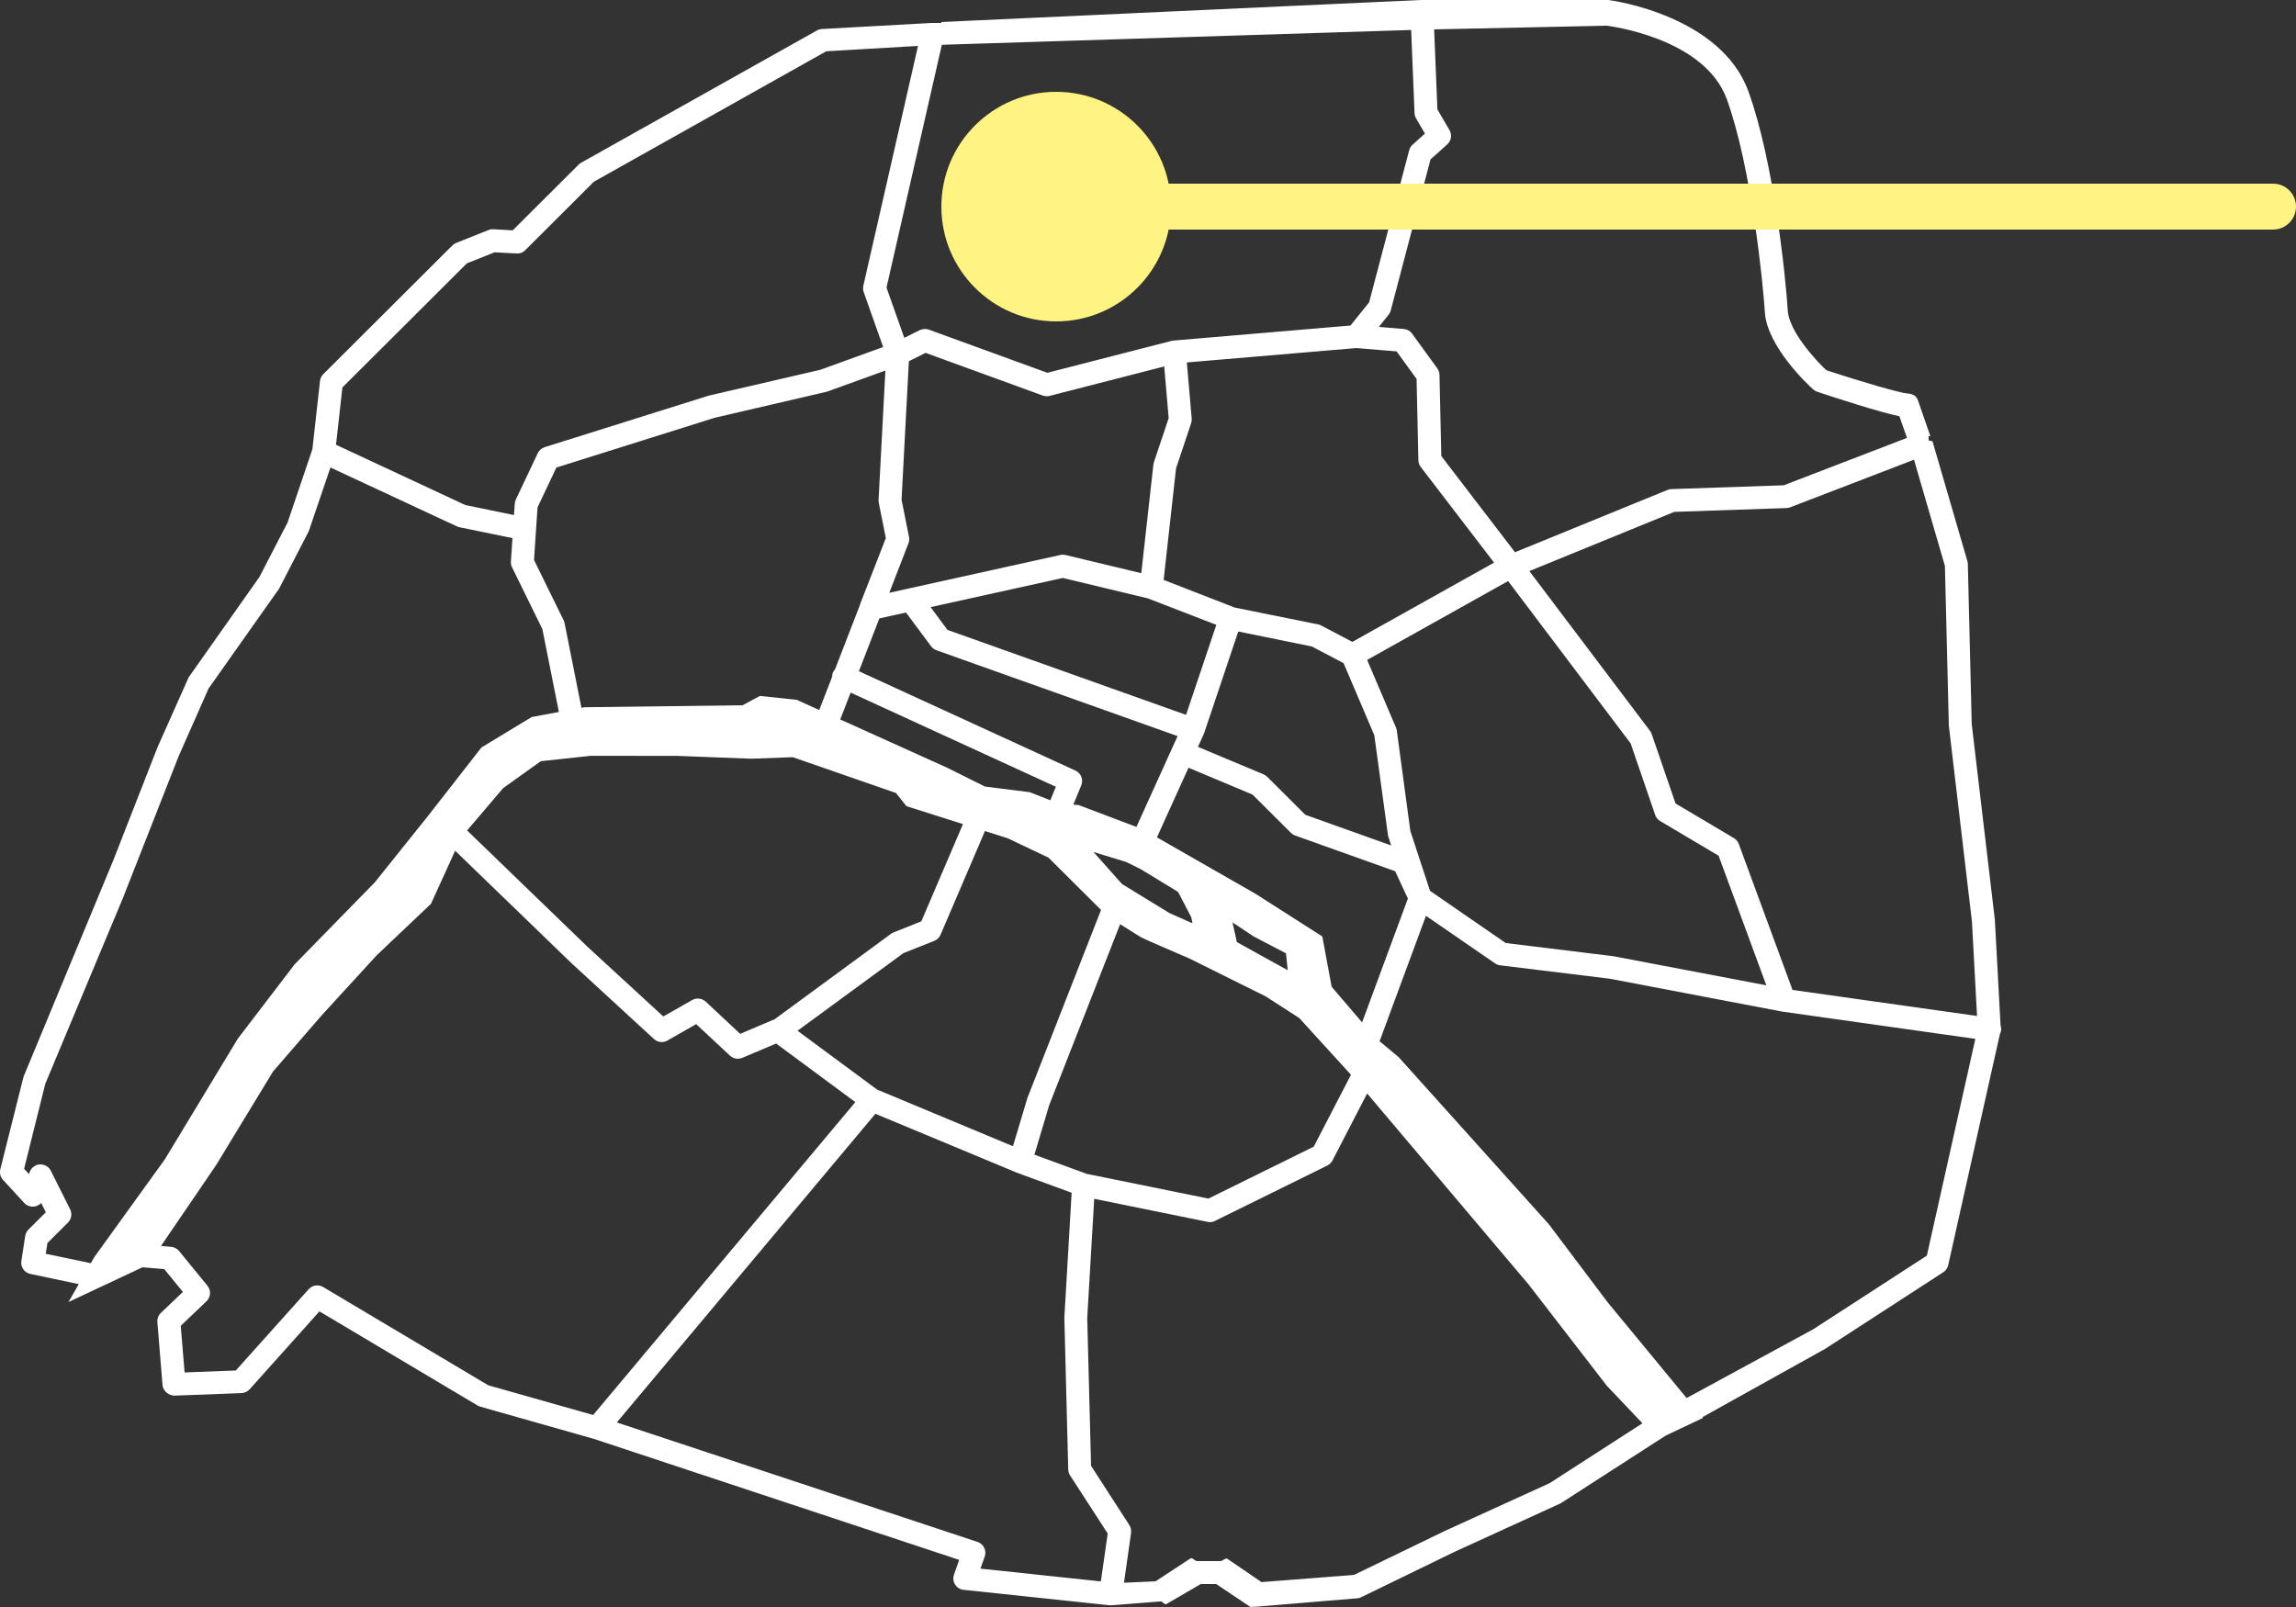<?xml version="1.0" encoding="utf-8"?>
<!DOCTYPE svg PUBLIC "-//W3C//DTD SVG 1.1//EN" "http://www.w3.org/Graphics/SVG/1.1/DTD/svg11.dtd">
<svg version="1.1" xmlns="http://www.w3.org/2000/svg" xmlns:xlink="http://www.w3.org/1999/xlink" x="0px" y="0px"
	 width="100px" height="70px" viewBox="-249.5 335.5 100 70" enable-background="new -249.5 335.5 100 70" xml:space="preserve">
<rect x="-249.5" y="335.5" width="100" height="70" fill="#333333" stroke="none"/>
<path fill="#FFFFFF" d="M-194.682,405.479l4.324-0.361c0.062-0.006,0.123-0.033,0.181-0.062l4.034-1.962l4.615-2.11l4.578-2.952
	l1.62-0.767l-0.026-0.033l5.349-2.977l5.142-3.335c0.109-0.069,0.188-0.183,0.217-0.31l2.25-10.06
	c0.033-0.067,0.057-0.139,0.057-0.219c0-0.06-0.01-0.114-0.027-0.166l-0.248-4.599l-1.008-8.527l-0.169-6.977
	c-0.001-0.041-0.008-0.084-0.021-0.125l-1.517-5.211c-0.001-0.002-0.002-0.004-0.003-0.004l-0.084-0.022l-0.082-0.013V354.5
	c0,0,0.078,0,0.076,0l-0.547-1.573c-0.066-0.192-0.243-0.278-0.448-0.286c-0.294-0.014-2.028-0.516-3.521-1.009
	c-0.025-0.024-0.047-0.038-0.076-0.065c-0.032-0.031-0.061-0.056-0.096-0.092c-0.031-0.031-0.062-0.063-0.096-0.097
	c-0.061-0.062-0.12-0.125-0.186-0.196c-0.01-0.012-0.021-0.023-0.029-0.035c-0.352-0.394-0.75-0.9-0.992-1.392
	c-0.01-0.021-0.016-0.041-0.025-0.062c-0.049-0.104-0.094-0.207-0.125-0.305c-0.037-0.123-0.063-0.242-0.07-0.354
	c-0.096-1.51-0.611-6.508-1.715-9.553c-1.188-3.279-5.862-3.959-6.127-3.983h-8.092c-0.002,0-0.002,0-0.002,0h-0.004l-20.926,0.961
	v0.04h-0.41l-4.776,0.264c-0.076,0.004-0.15,0.018-0.216,0.055l-10.283,5.768c-0.04,0.021-0.076,0.047-0.108,0.08l-2.876,2.867
	l-0.845-0.047c-0.076-0.006-0.146,0.009-0.213,0.035l-1.405,0.562c-0.062,0.024-0.12,0.063-0.167,0.11l-5.619,5.604
	c-0.081,0.08-0.131,0.186-0.144,0.297l-0.331,2.973l-1.078,3.186l-1.228,2.378l-3.083,4.372l-1.357,3.047l-1.938,4.955l-3.897,9.395
	l-1.012,4.033c-0.041,0.164,0.003,0.334,0.116,0.459l0.927,1.008c0.116,0.127,0.29,0.183,0.458,0.154
	c0.109-0.021,0.206-0.074,0.279-0.154l0.203,0.406l-0.757,0.754c-0.075,0.074-0.125,0.17-0.141,0.275l-0.168,1.093
	c-0.041,0.263,0.131,0.509,0.391,0.563l2.109,0.445l-0.447,0.779l3.225-1.514l0.947,0.083l0.811,0.991l-0.959,0.914
	c-0.109,0.104-0.165,0.252-0.153,0.401l0.225,2.745c0.022,0.266,0.288,0.461,0.518,0.458l2.921-0.11
	c0.136-0.007,0.263-0.065,0.354-0.166l3.041-3.394l6.894,4.104c0.038,0.021,0.078,0.039,0.12,0.049l4.942,1.402l15.907,5.27
	l-0.226,0.643c-0.051,0.145-0.033,0.305,0.049,0.432c0.082,0.129,0.218,0.215,0.37,0.229l6.349,0.672
	c0.018,0.002,0.036,0.003,0.053,0.003c0.007,0,0.014-0.004,0.021-0.004l0.018,0.002l2.136-0.168c0.092-0.007,0.18,0.168,0.254,0.115
	l1.499-0.873h0.671l1.49,1L-194.682,405.479z M-163.613,375.652l0.221,4.103l-8.037-1.134l-2.34-6.359
	c-0.041-0.107-0.115-0.197-0.215-0.257l-2.539-1.505l-1.037-3.02c-0.017-0.051-0.041-0.098-0.072-0.14l-5.258-6.964l6.312-2.579
	l4.883-0.166c0.057-0.001,0.111-0.012,0.163-0.032l5.394-2.074l1.347,4.627l0.171,6.957L-163.613,375.652z M-201.554,404.385
	l-5.242-0.556l0.185-0.526c0.044-0.126,0.036-0.266-0.023-0.385c-0.059-0.12-0.164-0.212-0.291-0.253l-15.71-5.204l11.262-13.445
	l6.121,2.549c0.003,0,0.006,0,0.009,0.002c0.004,0.002,0.007,0.004,0.011,0.007l2.406,0.881l-0.317,5.442l0.169,6.612
	c0.002,0.091,0.03,0.181,0.08,0.259l1.64,2.532L-201.554,404.385z M-224.91,362.643c-0.008-0.041-0.022-0.084-0.041-0.123
	l-1.29-2.627l0.088-1.322l0,0l0.065-0.971l0.821-1.734l6.891-2.167l4.889-1.136l2.549-0.922l-0.297,5.637
	c-0.002,0.041,0.001,0.082,0.009,0.123l0.308,1.539l-1.127,2.891c-0.003,0.009,0,0.02-0.003,0.027l-1.087,2.807
	c-0.028,0.034-0.059,0.064-0.078,0.107c-0.031,0.066-0.043,0.137-0.043,0.205l-0.562,1.45l-0.983-0.444l-1.604-0.168l-0.754,0.406
	l-6.881,0.086l-0.136,0.025L-224.91,362.643z M-208.479,337.451l20.441-0.645l0.147,3.625c0.004,0.08,0.027,0.159,0.068,0.229
	l0.385,0.659l-0.539,0.484c-0.072,0.065-0.125,0.15-0.148,0.244l-1.744,6.622l-0.812,1.011l-0.264,0.022l-7.443,0.632
	c-0.012,0.001-0.021,0.007-0.032,0.009l-0.052,0.005l-5.411,1.39l-5.164-1.88c-0.055-0.021-0.113-0.03-0.171-0.03
	c-0.005,0-0.009,0.003-0.014,0.003c-0.072,0.002-0.143,0.018-0.209,0.049l-0.673,0.336l-0.775-2.189L-208.479,337.451z
	 M-184.427,360.008l-6.173,3.452l-1.359-0.715c-0.042-0.022-0.087-0.038-0.133-0.047l-3.629-0.732l-3.098-1.206l0.541-4.861
	l0.658-1.967c0.021-0.063,0.029-0.132,0.023-0.199l-0.211-2.445l7.384-0.627l1.752,0.146l0.87,1.2l0.078,3.543
	c0.004,0.106,0.039,0.208,0.104,0.292L-184.427,360.008z M-212.451,365.669l8.938,4.103l-0.241,0.586l-0.9-0.351l-1.947-0.245
	l-1.625-0.81l-4.678-2.113L-212.451,365.669z M-199.814,373.361l1.625,0.992l0.574,1.102l0.049,0.262l-0.998-0.443l-2.068-1.267
	l-1.243-1.396l1.425,0.436L-199.814,373.361z M-195.82,375.68l0.924,0.612l1.406,0.735l0.075,0.736l-2.215-1.226L-195.82,375.68z
	 M-200.004,371.52l-2.519-0.953l-0.229-0.017l0.346-0.842c0.101-0.248-0.011-0.53-0.254-0.642l-9.431-4.328l0.891-2.301l1.16-0.256
	l1.094,1.471c0.059,0.08,0.141,0.14,0.234,0.173l10.501,3.739L-200.004,371.52z M-203.908,352.76c0.042,0,0.084-0.005,0.125-0.016
	l4.99-1.282l0.193,2.251l-0.642,1.919c-0.011,0.034-0.019,0.068-0.023,0.103l-0.527,4.733l-3.297-0.792
	c-0.073-0.017-0.15-0.018-0.225-0.002l-6.596,1.457c-0.026,0.004-0.052,0.01-0.078,0.018l-0.78,0.172l0.835-2.156
	c0.034-0.088,0.042-0.186,0.024-0.278l-0.325-1.618l0.319-6.035l0.727-0.363l5.107,1.859
	C-204.024,352.75-203.966,352.76-203.908,352.76z M-197.843,366.639l-10.39-3.701l-0.737-0.992l5.76-1.271l3.706,0.891l2.98,1.152
	L-197.843,366.639z M-227.588,369.833l1.642-1.176l2.175-0.234l3.748,0.002l3.241,0.124l1.813-0.066l4.494,1.56l0.455,0.573
	l2.461,0.781l-1.814,4.236l-1.211,0.483c-0.04,0.016-0.077,0.036-0.111,0.062l-5.066,3.719l-1.501,0.636l-1.503-1.403
	c-0.161-0.148-0.399-0.176-0.59-0.068l-1.256,0.715l-3.318-3.051l-5.227-5.053L-227.588,369.833z M-210.153,377.018l1.345-0.535
	c0.124-0.049,0.222-0.146,0.274-0.268l1.933-4.515l0.988,0.313l1.777,0.844l2.291,2.279l-3.207,8.19l-0.629,2.103l-5.92-2.469
	l-3.463-2.561L-210.153,377.018z M-202.169,386.632l-2.278-0.835l0.64-2.146l3.093-7.894c0.366,0.229,0.803,0.504,0.856,0.538
	c0.045,0.03,0.121,0.081,2.16,0.956l3.323,1.651l1.463,0.943l2.252,2.471l-1.621,3.132l-4.588,2.262L-202.169,386.632z
	 M-190.175,380.035l-1.326-1.551l-0.408-2.193l-2.903-1.855l-4.299-2.461l1.375-3.033l2.787,1.168l1.674,1.668
	c0.053,0.052,0.114,0.092,0.185,0.117l4.354,1.555l0.555,1.191L-190.175,380.035z M-192.648,370.992l-1.662-1.657
	c-0.047-0.046-0.101-0.082-0.16-0.106l-2.854-1.196l0.249-0.548c0.005-0.01,0.003-0.019,0.007-0.027
	c0.002-0.007,0.008-0.014,0.012-0.02l1.488-4.43l3.207,0.653l1.379,0.726l1.338,3.137l0.601,4.391l0.134,0.413L-192.648,370.992z
	 M-187.218,374.303l-0.856-2.607l-0.589-4.371c-0.006-0.044-0.019-0.088-0.035-0.129l-1.258-2.95l6.14-3.435l5.336,7.069l1.07,3.119
	c0.038,0.112,0.115,0.207,0.219,0.267l2.543,1.508l2.078,5.646l-6.666-1.269l-4.683-0.573L-187.218,374.303z M-174.29,339.823
	c1.081,2.985,1.582,8.075,1.657,9.276c0.095,1.502,1.896,3.176,2.104,3.362c0.051,0.047,0.11,0.081,0.174,0.103
	c0.002,0,0.002,0.002,0.004,0.002c0.854,0.283,2.703,0.885,3.576,1.065l0.332,0.943l-5.369,2.065l-4.889,0.166
	c-0.061,0.002-0.117,0.014-0.173,0.036l-6.642,2.714l-3.209-4.189l-0.08-3.537c-0.002-0.102-0.034-0.199-0.094-0.281l-1.097-1.513
	c-0.085-0.118-0.219-0.193-0.364-0.205l-1.086-0.09l0.424-0.529c0.043-0.055,0.076-0.116,0.094-0.185l1.732-6.58l0.73-0.657
	c0.176-0.158,0.216-0.418,0.097-0.622l-0.526-0.9l-0.143-3.487l7.516-0.16C-179.479,336.625-175.266,337.129-174.29,339.823z
	 M-229.165,346.971l1.208-0.481l0.957,0.051c0.155,0.01,0.28-0.045,0.38-0.146l2.985-2.979l10.122-5.682l3.996-0.234l-2.381,10.447
	c-0.021,0.092-0.015,0.188,0.016,0.277l0.847,2.392l-2.735,0.991l-4.869,1.129l-7.137,2.242c-0.133,0.043-0.242,0.138-0.302,0.264
	l-0.955,2.017c-0.027,0.056-0.042,0.117-0.047,0.181l-0.033,0.496l-2.118-0.436l-5.634-2.626l0.278-2.496L-229.165,346.971z
	 M-247.507,390.113l0.072-0.467l0.896-0.893c0.152-0.152,0.19-0.384,0.094-0.576l-0.843-1.682c-0.088-0.176-0.262-0.275-0.468-0.275
	c-0.197,0.01-0.37,0.133-0.443,0.313l-0.043,0.106l-0.208-0.228l0.923-3.703l3.374-8.075l2.437-6.201l1.3-2.941l3.07-4.346
	l1.293-2.504l0.945-2.778l5.506,2.565c0.036,0.018,0.073,0.029,0.111,0.037l2.311,0.475l-0.068,1.021
	c-0.006,0.087,0.012,0.174,0.05,0.252l1.32,2.688l0.72,3.613l-1.184,0.219l-2.189,1.326l-2.317,2.97l-2.327,2.905l-3.495,3.575
	l-2.475,3.239l-3.175,5.252l-3.068,4.253l-0.156,0.272L-247.507,390.113z M-235.427,391.561c-0.205-0.121-0.469-0.082-0.629,0.096
	l-3.174,3.541l-2.23,0.085l-0.167-2.033l1.121-1.067c0.188-0.182,0.207-0.475,0.042-0.676l-1.236-1.513
	c-0.085-0.104-0.209-0.17-0.344-0.183l-0.443-0.039l2.4-3.52l2.48-4.079l2.126-2.455l2.392-2.61l2.36-2.238l1.053-2.312l5.062,4.894
	l3.596,3.307c0.16,0.148,0.398,0.175,0.587,0.066l1.253-0.714l1.472,1.373c0.095,0.088,0.217,0.135,0.342,0.135
	c0.066,0,0.132-0.014,0.195-0.04l1.473-0.623l3.45,2.551l-11.42,13.63l-4.569-1.295L-235.427,391.561z M-182.006,400.105
	l-4.562,2.08l-3.961,1.918l-4.027,0.312l-1.476-1.007c-0.089-0.073-0.202,0.091-0.319,0.091h-1.012
	c-0.104,0-0.207-0.172-0.293-0.111l-1.516,0.993l-1.374,0.062l0.307-2.16c0.017-0.12-0.01-0.254-0.075-0.354l-1.666-2.578
	l-0.167-6.434l0.304-5.198l4.94,1.005c0.032,0.008,0.066,0.01,0.101,0.01c0.075,0,0.151-0.019,0.222-0.053l4.889-2.41
	c0.096-0.047,0.174-0.123,0.224-0.219l1.511-2.921l7.033,8.32l3.404,4.409l1.553,1.637L-182.006,400.105z M-170.52,393.398l-5.521,3
	l-3.445-4.178l-2.558-3.396l-6.539-7.276l-0.83-0.693l2.019-5.463l3.01,2.072c0.066,0.046,0.144,0.075,0.224,0.085l4.771,0.583
	l7.5,1.43c0.007,0.002,0.014,0.002,0.02,0.002c0.002,0,0.003,0.002,0.005,0.002l8.398,1.186l-2.112,9.443L-170.52,393.398z"/>
<circle fill="#FFF482" cx="-203.5" cy="344.5" r="5"/>
<path fill="#FFF482" d="M-150.5,345.5h-51c-0.552,0-1-0.448-1-1s0.448-1,1-1h51c0.553,0,1,0.448,1,1S-149.947,345.5-150.5,345.5z"/>
</svg>
